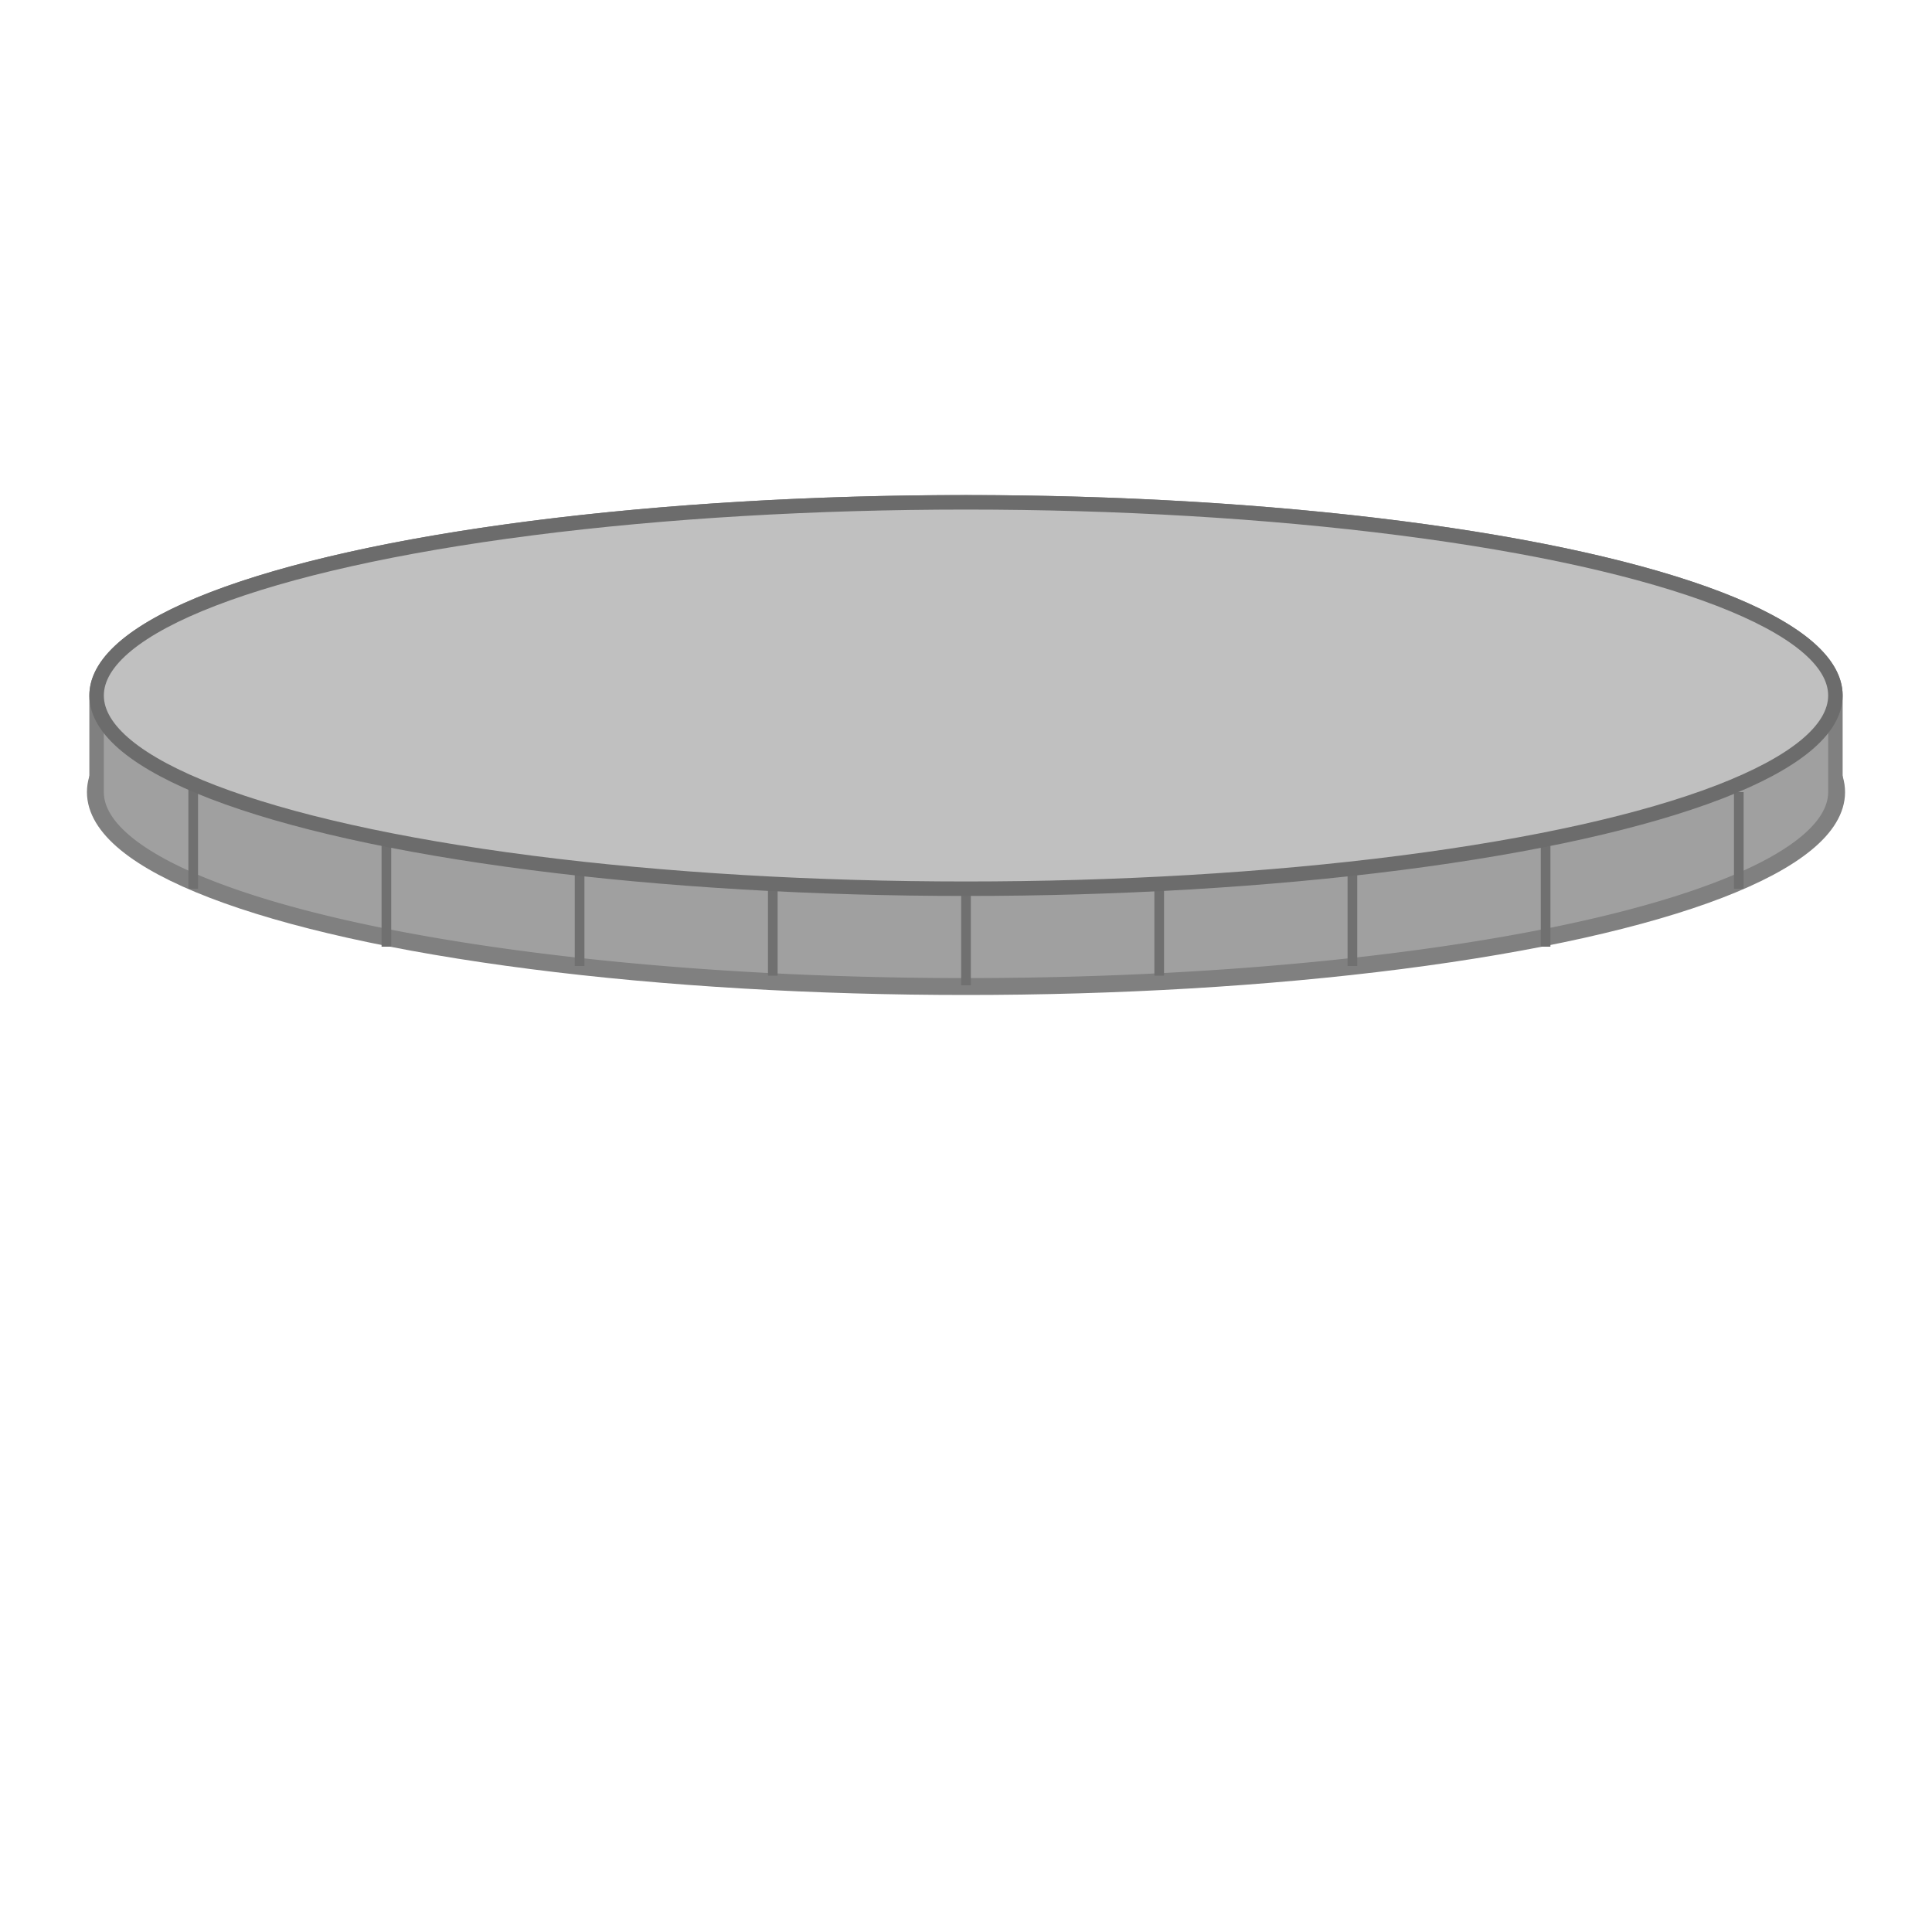 <svg xmlns="http://www.w3.org/2000/svg" viewBox="0 28 200 100" width="200" height="200">
  <!-- Elliptical top (coin face) -->
  <ellipse cx="100" cy="60" rx="90" ry="20" fill="none" stroke="#808080" stroke-width="2" />

  <!-- Front face -->
  <!-- <path d="M10 50 Q 100 20 190 50 L 190 70 Q 100 90 10 70 Z" fill="#d3d3d3" stroke="#808080" stroke-width="2" /> -->

  <!-- Edge with clearer boundaries -->
  <g>
    <!-- Base edge -->
    <path d="
      M 10,60
      L 10,50
      A 90,20 0 0,1 190,50
      L 190,60
      A 90,20 0 0,1 10,60
      Z 
      " fill="#a0a0a0" stroke="#808080" stroke-width="1.5" />

    <!-- Texture lines -->
    <!-- <line x1="10" y1="49" x2="10" y2="60" stroke="#707070" stroke-width="1" /> -->
    <line x1="20" y1="59" x2="20" y2="70" stroke="#707070" stroke-width="1" />
    <line x1="40" y1="65" x2="40" y2="76" stroke="#707070" stroke-width="1" />
    <line x1="60" y1="68" x2="60" y2="78" stroke="#707070" stroke-width="1" />
    <line x1="80" y1="70" x2="80" y2="79" stroke="#707070" stroke-width="1" />
    <line x1="100" y1="70" x2="100" y2="80" stroke="#707070" stroke-width="1" />
    <line x1="120" y1="70" x2="120" y2="79" stroke="#707070" stroke-width="1" />
    <line x1="140" y1="68" x2="140" y2="78" stroke="#707070" stroke-width="1" />
    <line x1="160" y1="65" x2="160" y2="76" stroke="#707070" stroke-width="1" />
    <line x1="180" y1="60" x2="180" y2="70" stroke="#707070" stroke-width="1" />
  </g>

  <!-- Boundary shadow for the top surface -->
    <ellipse cx="100" cy="50" rx="90" ry="20" fill="#c0c0c0" stroke="#6c6c6c" stroke-width="1.5" />
</svg>
